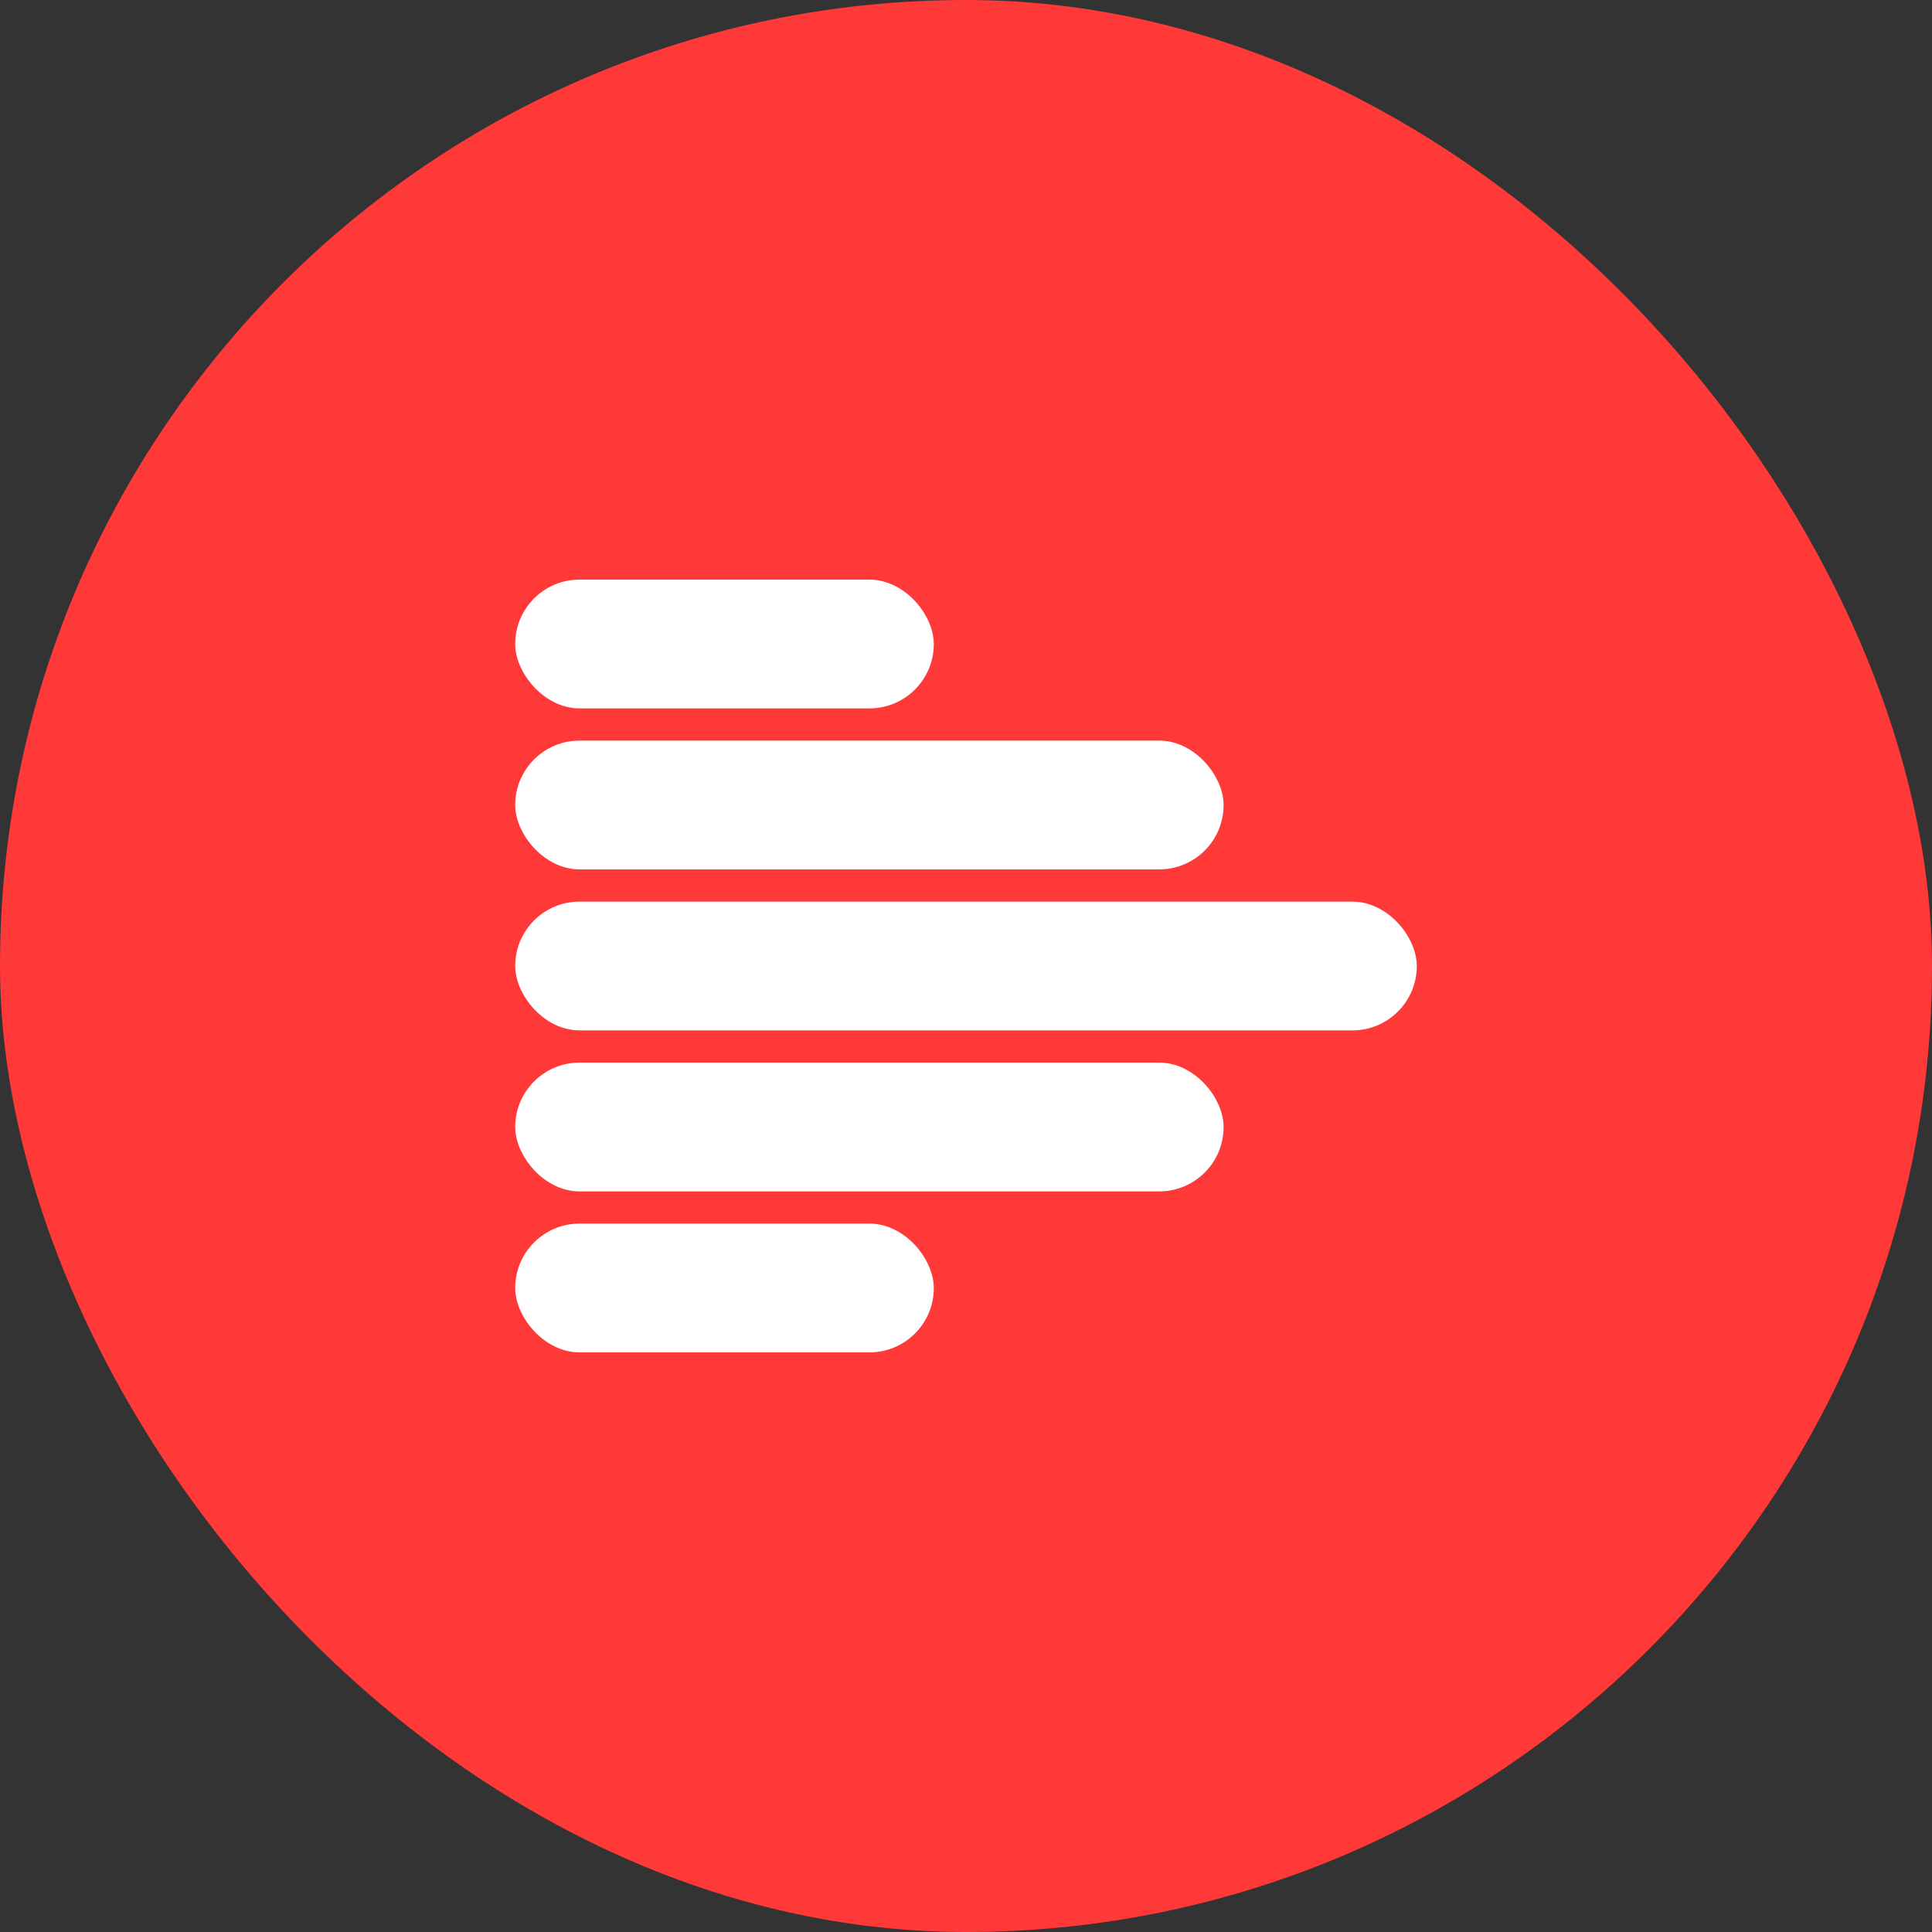 <svg width="60" height="60" viewBox="0 0 60 60" fill="none" xmlns="http://www.w3.org/2000/svg">
<rect x="0" y="0" width="60" height="60" fill="#333333" stroke="none"/>
<rect width="60" height="60" rx="30" fill="#FF3838"/>
<rect x="16" y="18" width="13" height="4" rx="2" fill="white"/>
<rect x="16" y="38" width="13" height="4" rx="2" fill="white"/>
<rect x="16" y="23" width="22" height="4" rx="2" fill="white"/>
<rect x="16" y="28" width="28" height="4" rx="2" fill="white"/>
<rect x="16" y="33" width="22" height="4" rx="2" fill="white"/>
</svg>
